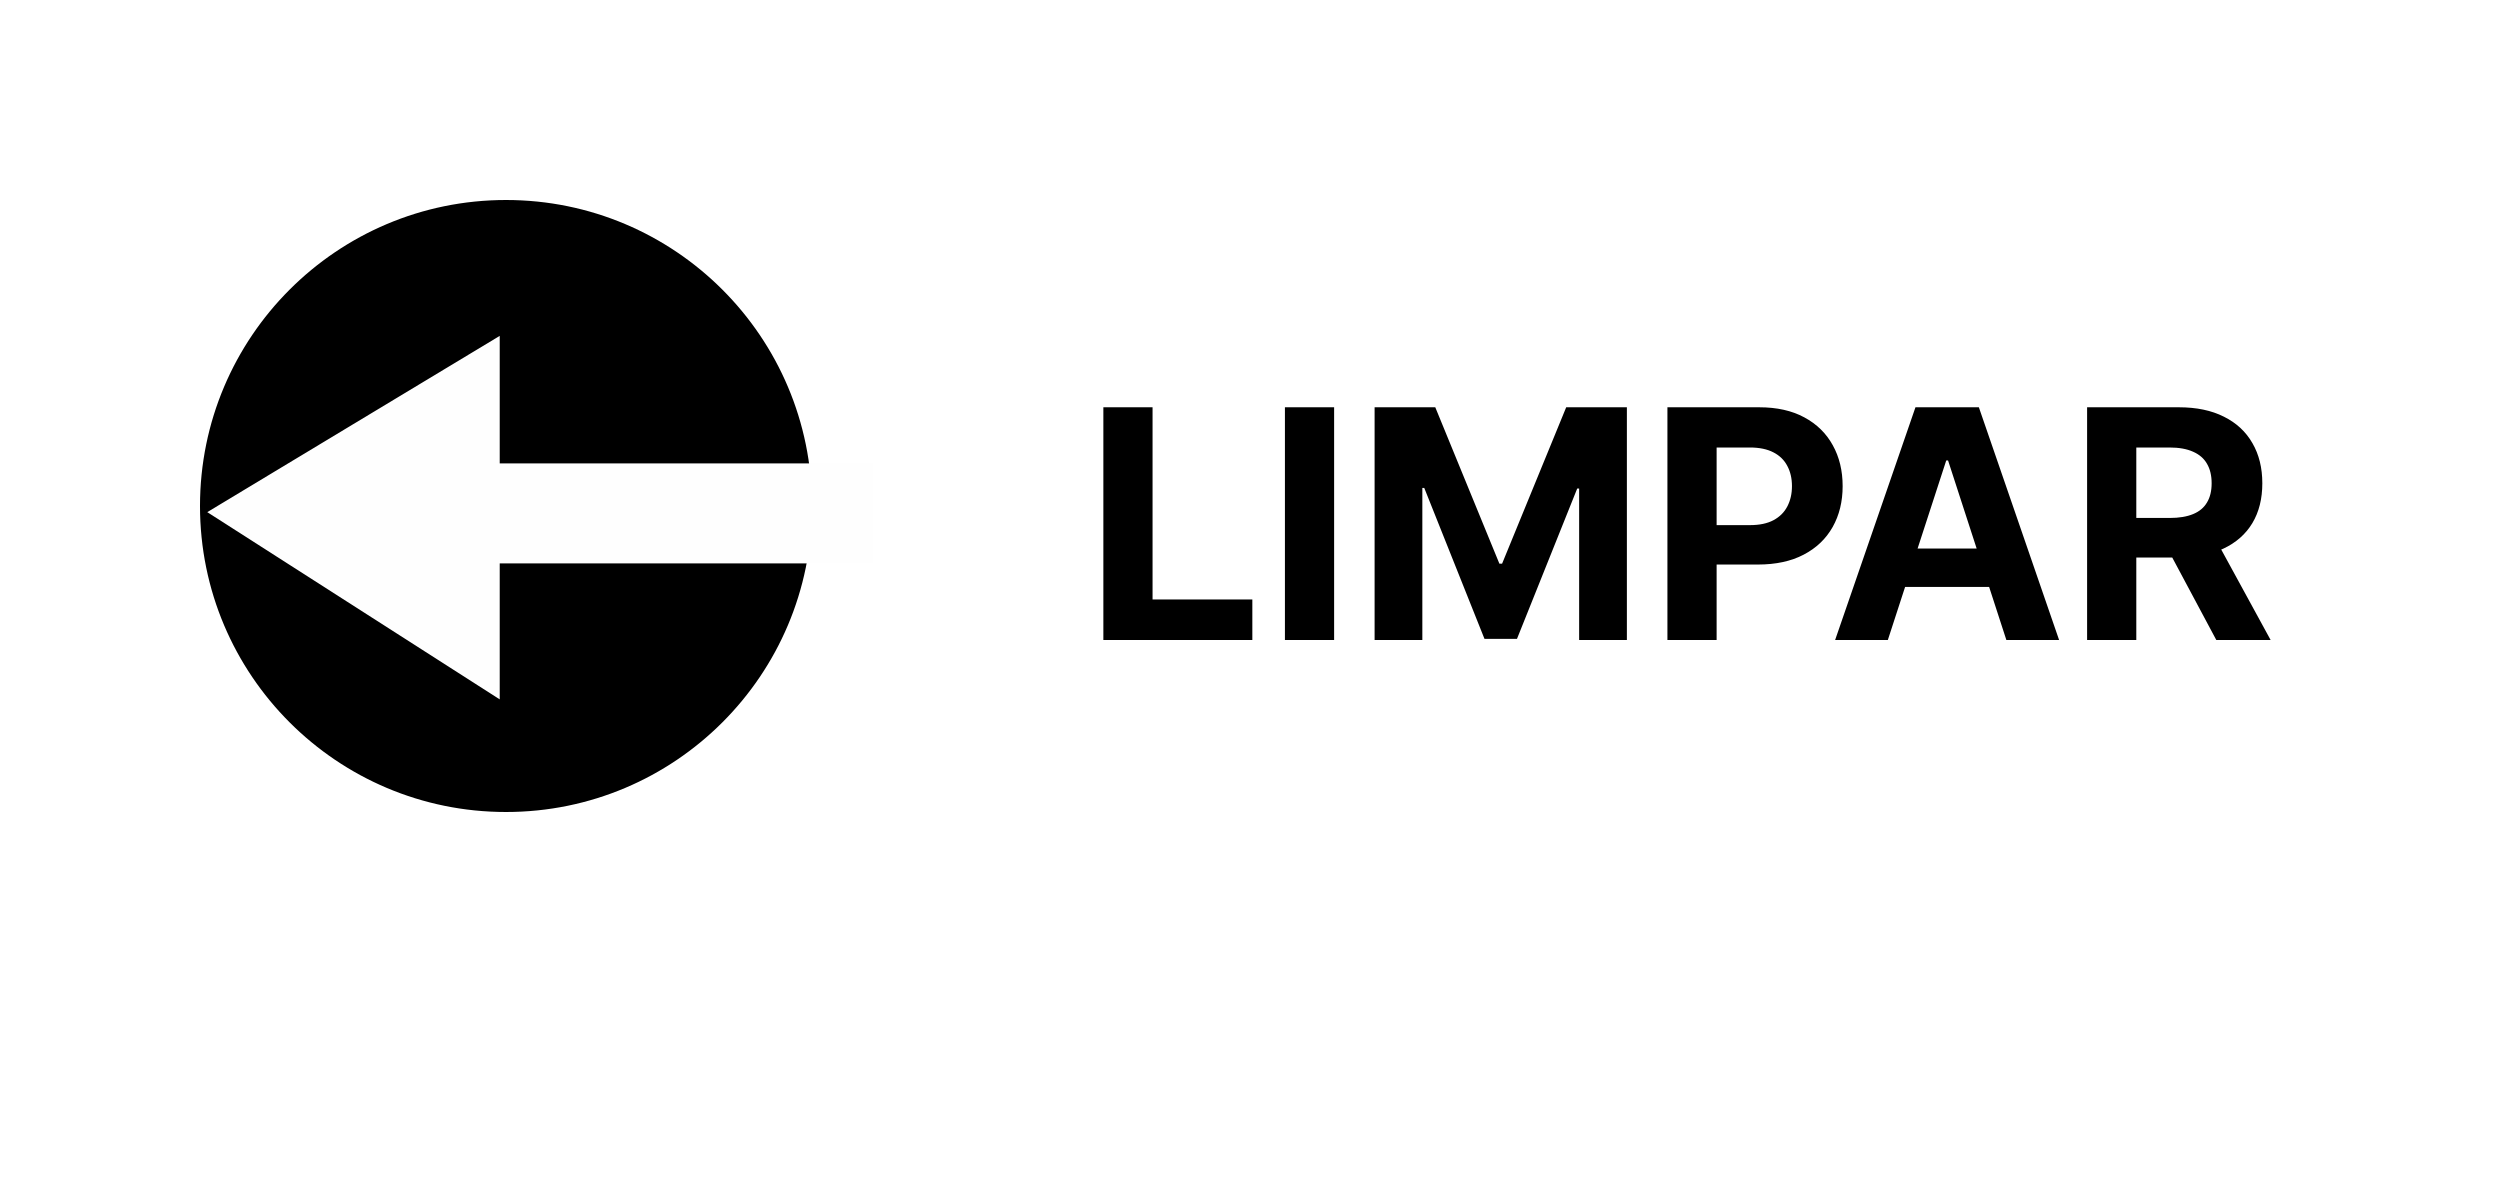 <svg width="125" height="59" viewBox="0 0 125 59" fill="none" xmlns="http://www.w3.org/2000/svg">
<g filter="url(#filter0_d_66_41)">
<rect x="4" width="116.28" height="51" rx="25.5" fill="white"/>
</g>
<circle cx="25.3" cy="25.3" r="15.3" transform="rotate(-180 25.3 25.3)" fill="black"/>
<path d="M43.66 25.671L15.1 25.671M15.1 25.671L22.486 30.4V21.22L15.1 25.671Z" stroke="#FEFEFE" stroke-width="5"/>
<path d="M55.168 32V20.364H57.628V29.972H62.617V32H55.168ZM66.706 20.364V32H64.246V20.364H66.706ZM68.73 20.364H71.764L74.969 28.182H75.105L78.31 20.364H81.344V32H78.957V24.426H78.861L75.849 31.943H74.224L71.213 24.398H71.117V32H68.73V20.364ZM83.371 32V20.364H87.962C88.844 20.364 89.596 20.532 90.217 20.869C90.838 21.203 91.312 21.667 91.638 22.261C91.967 22.852 92.132 23.534 92.132 24.307C92.132 25.079 91.965 25.761 91.632 26.352C91.299 26.943 90.816 27.403 90.183 27.733C89.555 28.062 88.793 28.227 87.899 28.227H84.973V26.256H87.501C87.975 26.256 88.365 26.174 88.672 26.011C88.983 25.845 89.213 25.616 89.365 25.324C89.52 25.028 89.598 24.689 89.598 24.307C89.598 23.921 89.52 23.583 89.365 23.296C89.213 23.004 88.983 22.778 88.672 22.619C88.361 22.456 87.967 22.375 87.49 22.375H85.831V32H83.371ZM94.392 32H91.756L95.773 20.364H98.943L102.955 32H100.318L97.403 23.023H97.312L94.392 32ZM94.227 27.426H100.455V29.347H94.227V27.426ZM104.355 32V20.364H108.946C109.825 20.364 110.575 20.521 111.196 20.835C111.821 21.146 112.296 21.587 112.622 22.159C112.952 22.727 113.116 23.396 113.116 24.165C113.116 24.938 112.95 25.602 112.616 26.159C112.283 26.712 111.8 27.136 111.168 27.432C110.539 27.727 109.777 27.875 108.884 27.875H105.81V25.898H108.486C108.955 25.898 109.346 25.833 109.656 25.704C109.967 25.576 110.198 25.383 110.349 25.125C110.505 24.867 110.582 24.547 110.582 24.165C110.582 23.778 110.505 23.453 110.349 23.188C110.198 22.922 109.965 22.722 109.651 22.585C109.34 22.445 108.948 22.375 108.474 22.375H106.815V32H104.355ZM110.639 26.704L113.531 32H110.815L107.986 26.704H110.639Z" fill="black"/>
<defs>
<filter id="filter0_d_66_41" x="0" y="0" width="124.28" height="59" filterUnits="userSpaceOnUse" color-interpolation-filters="sRGB">
<feFlood flood-opacity="0" result="BackgroundImageFix"/>
<feColorMatrix in="SourceAlpha" type="matrix" values="0 0 0 0 0 0 0 0 0 0 0 0 0 0 0 0 0 0 127 0" result="hardAlpha"/>
<feOffset dy="4"/>
<feGaussianBlur stdDeviation="2"/>
<feComposite in2="hardAlpha" operator="out"/>
<feColorMatrix type="matrix" values="0 0 0 0 0 0 0 0 0 0 0 0 0 0 0 0 0 0 0.25 0"/>
<feBlend mode="normal" in2="BackgroundImageFix" result="effect1_dropShadow_66_41"/>
<feBlend mode="normal" in="SourceGraphic" in2="effect1_dropShadow_66_41" result="shape"/>
</filter>
</defs>
</svg>
